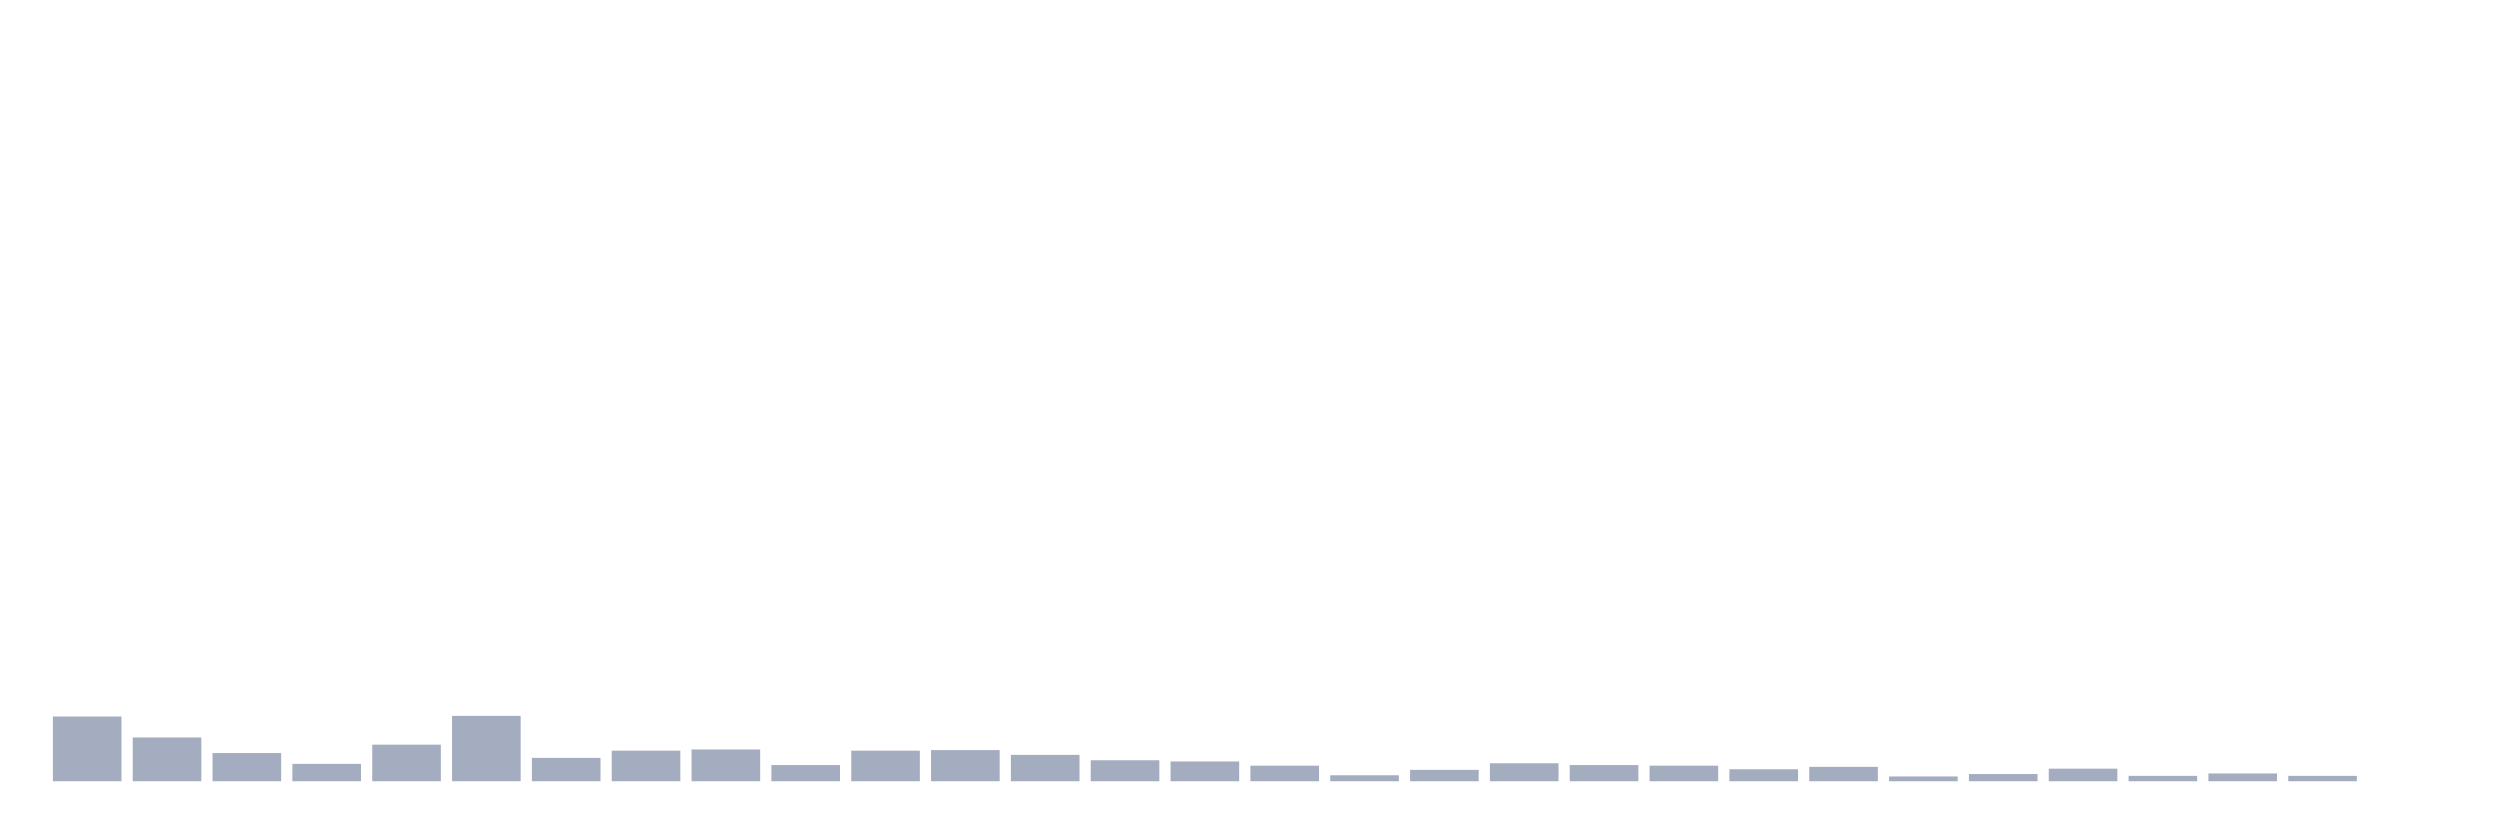 <svg xmlns="http://www.w3.org/2000/svg" viewBox="0 0 480 160"><g transform="translate(10,10)"><rect class="bar" x="0.153" width="13.175" y="127.566" height="12.434" fill="rgb(164,173,192)"></rect><rect class="bar" x="15.482" width="13.175" y="131.595" height="8.405" fill="rgb(164,173,192)"></rect><rect class="bar" x="30.81" width="13.175" y="134.589" height="5.411" fill="rgb(164,173,192)"></rect><rect class="bar" x="46.138" width="13.175" y="136.661" height="3.339" fill="rgb(164,173,192)"></rect><rect class="bar" x="61.466" width="13.175" y="132.977" height="7.023" fill="rgb(164,173,192)"></rect><rect class="bar" x="76.794" width="13.175" y="127.451" height="12.549" fill="rgb(164,173,192)"></rect><rect class="bar" x="92.123" width="13.175" y="135.51" height="4.49" fill="rgb(164,173,192)"></rect><rect class="bar" x="107.451" width="13.175" y="134.128" height="5.872" fill="rgb(164,173,192)"></rect><rect class="bar" x="122.779" width="13.175" y="133.898" height="6.102" fill="rgb(164,173,192)"></rect><rect class="bar" x="138.107" width="13.175" y="136.891" height="3.109" fill="rgb(164,173,192)"></rect><rect class="bar" x="153.436" width="13.175" y="134.128" height="5.872" fill="rgb(164,173,192)"></rect><rect class="bar" x="168.764" width="13.175" y="134.013" height="5.987" fill="rgb(164,173,192)"></rect><rect class="bar" x="184.092" width="13.175" y="134.934" height="5.066" fill="rgb(164,173,192)"></rect><rect class="bar" x="199.42" width="13.175" y="135.97" height="4.03" fill="rgb(164,173,192)"></rect><rect class="bar" x="214.748" width="13.175" y="136.201" height="3.799" fill="rgb(164,173,192)"></rect><rect class="bar" x="230.077" width="13.175" y="137.007" height="2.993" fill="rgb(164,173,192)"></rect><rect class="bar" x="245.405" width="13.175" y="138.849" height="1.151" fill="rgb(164,173,192)"></rect><rect class="bar" x="260.733" width="13.175" y="137.812" height="2.188" fill="rgb(164,173,192)"></rect><rect class="bar" x="276.061" width="13.175" y="136.546" height="3.454" fill="rgb(164,173,192)"></rect><rect class="bar" x="291.39" width="13.175" y="136.891" height="3.109" fill="rgb(164,173,192)"></rect><rect class="bar" x="306.718" width="13.175" y="137.007" height="2.993" fill="rgb(164,173,192)"></rect><rect class="bar" x="322.046" width="13.175" y="137.697" height="2.303" fill="rgb(164,173,192)"></rect><rect class="bar" x="337.374" width="13.175" y="137.237" height="2.763" fill="rgb(164,173,192)"></rect><rect class="bar" x="352.702" width="13.175" y="139.079" height="0.921" fill="rgb(164,173,192)"></rect><rect class="bar" x="368.031" width="13.175" y="138.618" height="1.382" fill="rgb(164,173,192)"></rect><rect class="bar" x="383.359" width="13.175" y="137.582" height="2.418" fill="rgb(164,173,192)"></rect><rect class="bar" x="398.687" width="13.175" y="138.964" height="1.036" fill="rgb(164,173,192)"></rect><rect class="bar" x="414.015" width="13.175" y="138.503" height="1.497" fill="rgb(164,173,192)"></rect><rect class="bar" x="429.344" width="13.175" y="138.964" height="1.036" fill="rgb(164,173,192)"></rect><rect class="bar" x="444.672" width="13.175" y="140" height="0" fill="rgb(164,173,192)"></rect></g></svg>